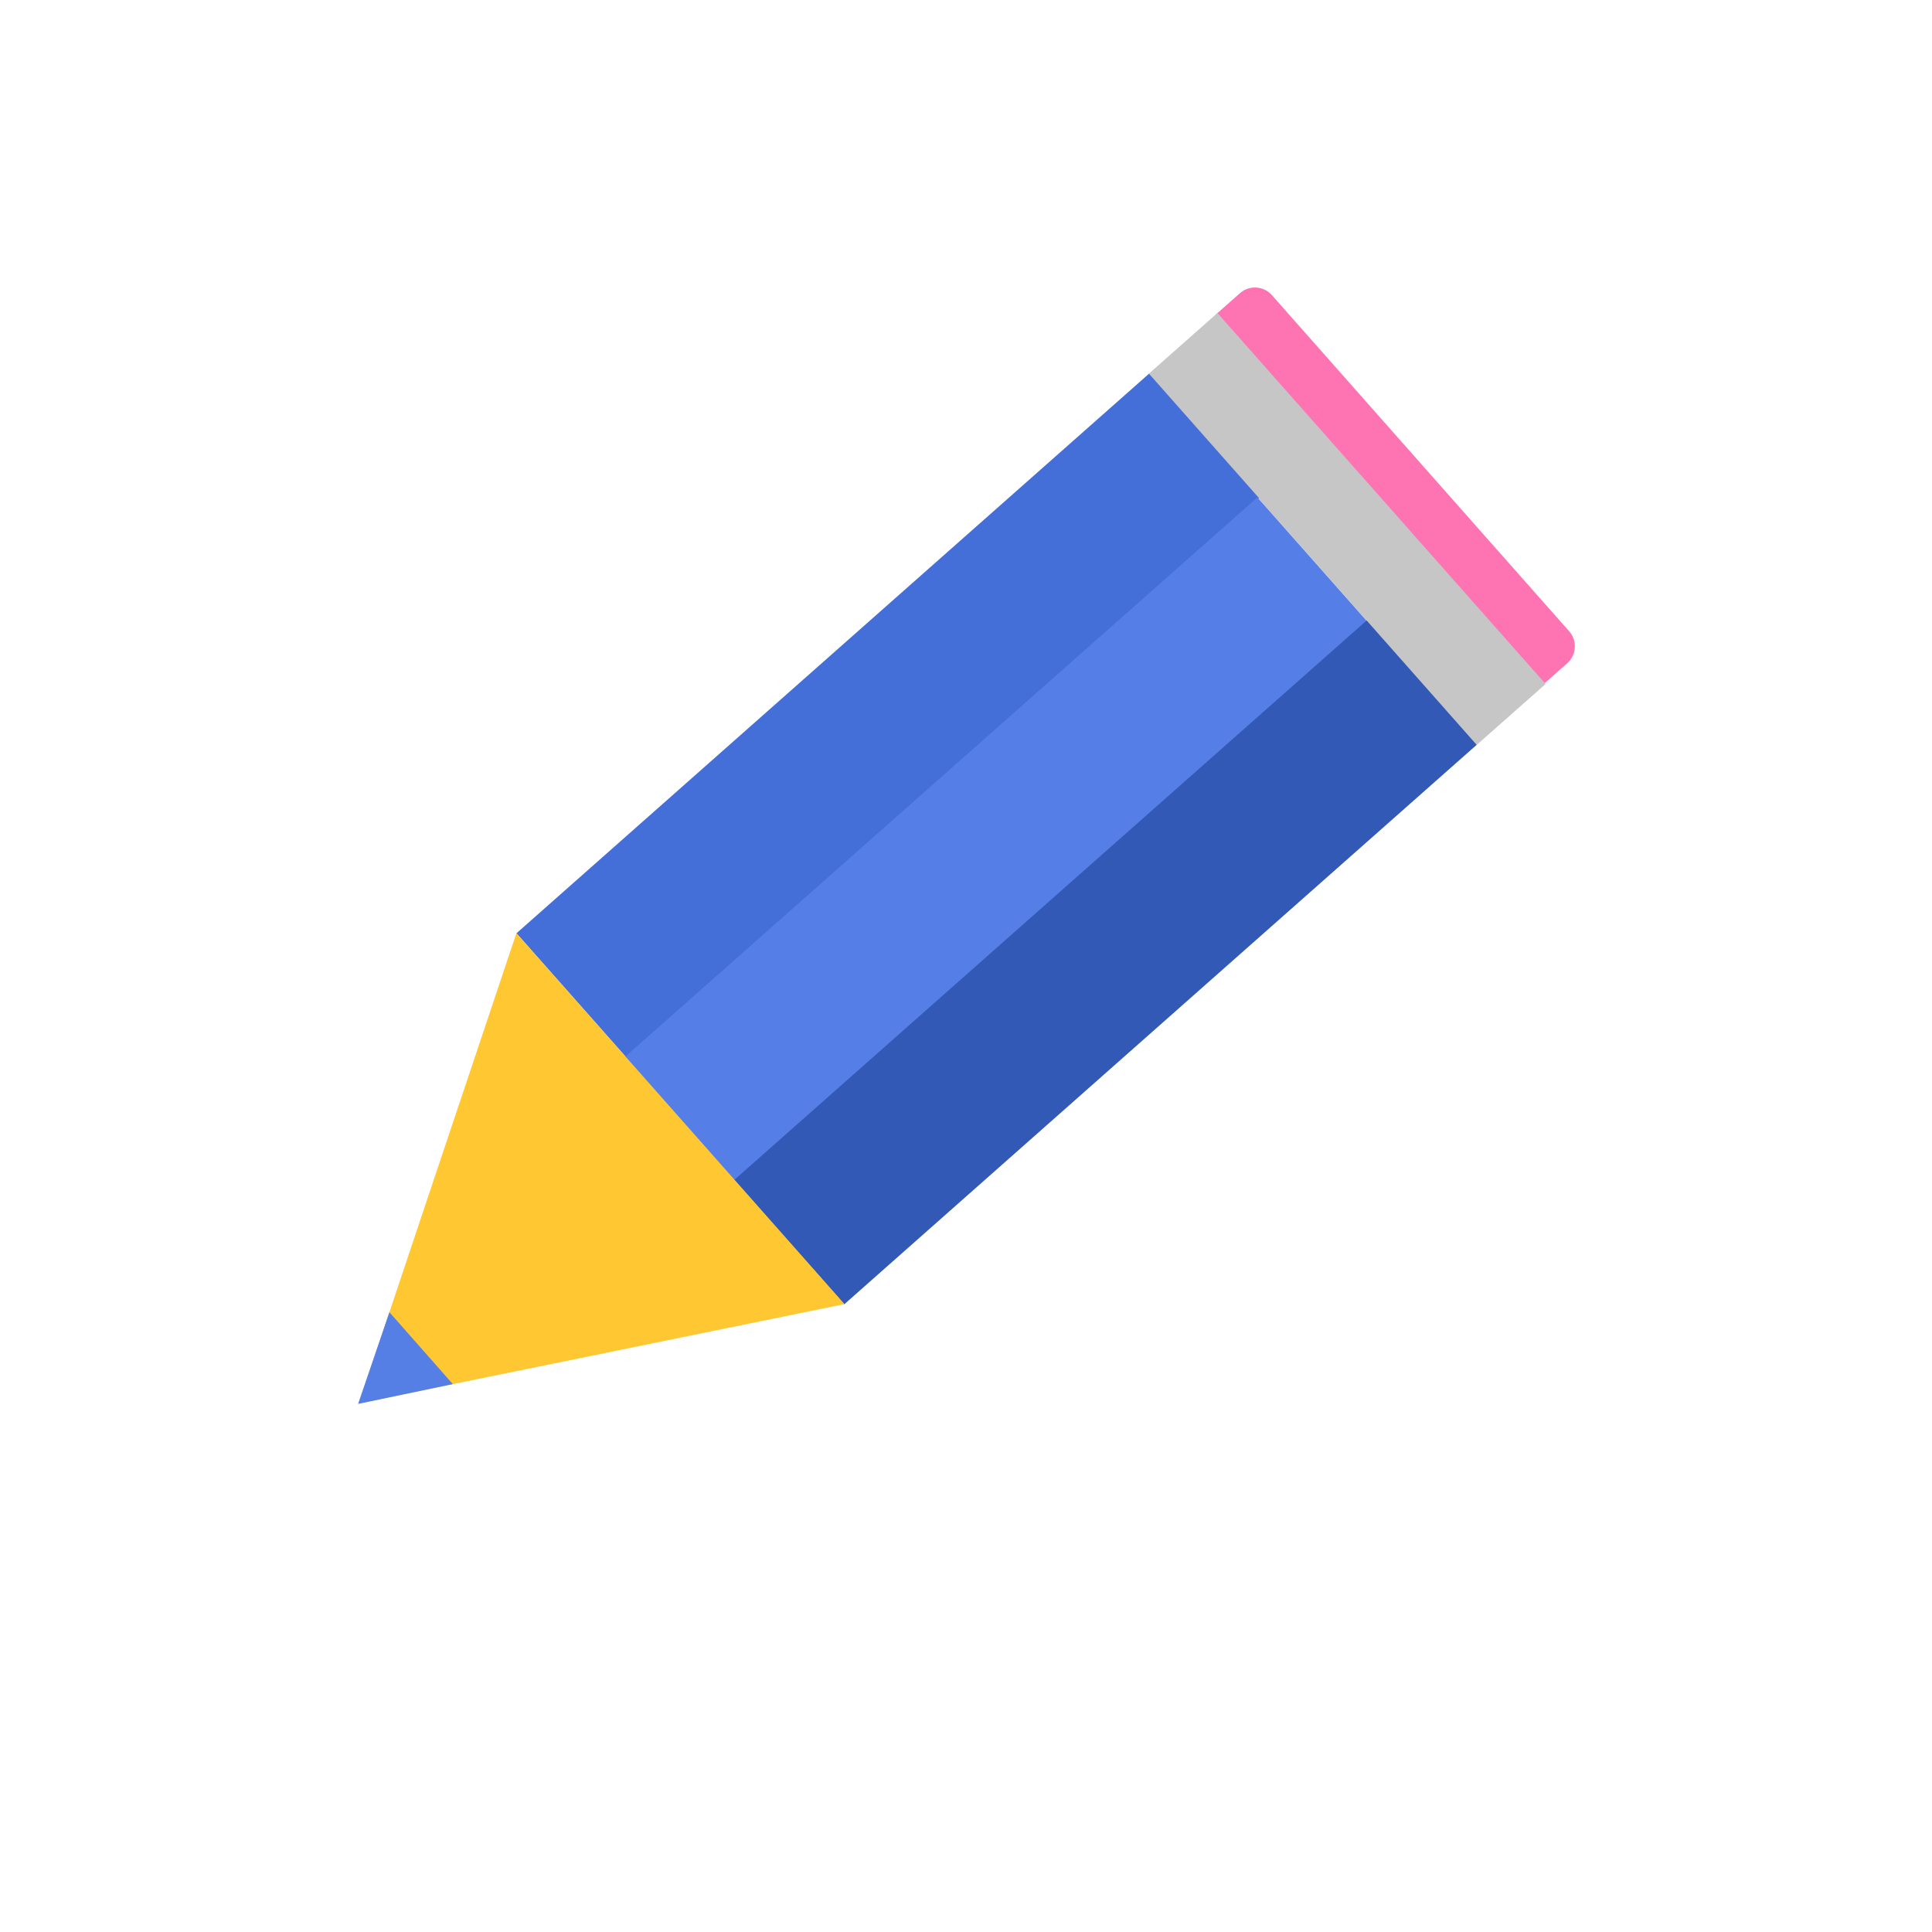 <?xml version="1.0" standalone="no"?><!DOCTYPE svg PUBLIC "-//W3C//DTD SVG 1.1//EN" "http://www.w3.org/Graphics/SVG/1.1/DTD/svg11.dtd"><svg t="1638171753931" class="icon" viewBox="0 0 1024 1024" version="1.1" xmlns="http://www.w3.org/2000/svg" p-id="3617" xmlns:xlink="http://www.w3.org/1999/xlink" width="200" height="200"><defs><style type="text/css"></style></defs><path d="M817.8 362.9L644.3 166.8l12.9-11.4c4.9-4.4 12.6-3.9 16.9 1l157.6 178.2c4.4 4.9 3.9 12.6-1 16.9l-12.9 11.4z" fill="#FE73B2" p-id="3618"></path><path d="M645.266 165.908L819.2 362.52l-36.551 32.335-173.933-196.612z" fill="#C6C6C6" p-id="3619"></path><path d="M608.994 198.079l58.309 65.912L332.05 560.57l-58.31-65.913z" fill="#446FD8" p-id="3620"></path><path d="M666.464 263.625l58.309 65.912-335.253 296.58-58.309-65.913z" fill="#557EE6" p-id="3621"></path><path d="M724.37 328.859l58.309 65.912-335.253 296.58-58.309-65.912z" fill="#3259B6" p-id="3622"></path><path d="M190.2 743.8l83.5-249.2 173.9 196.6z" fill="#FFC732" p-id="3623"></path><path d="M189.8 744.1l16.6-48.6 33.6 38.1z" fill="#557FE5" p-id="3624"></path></svg>